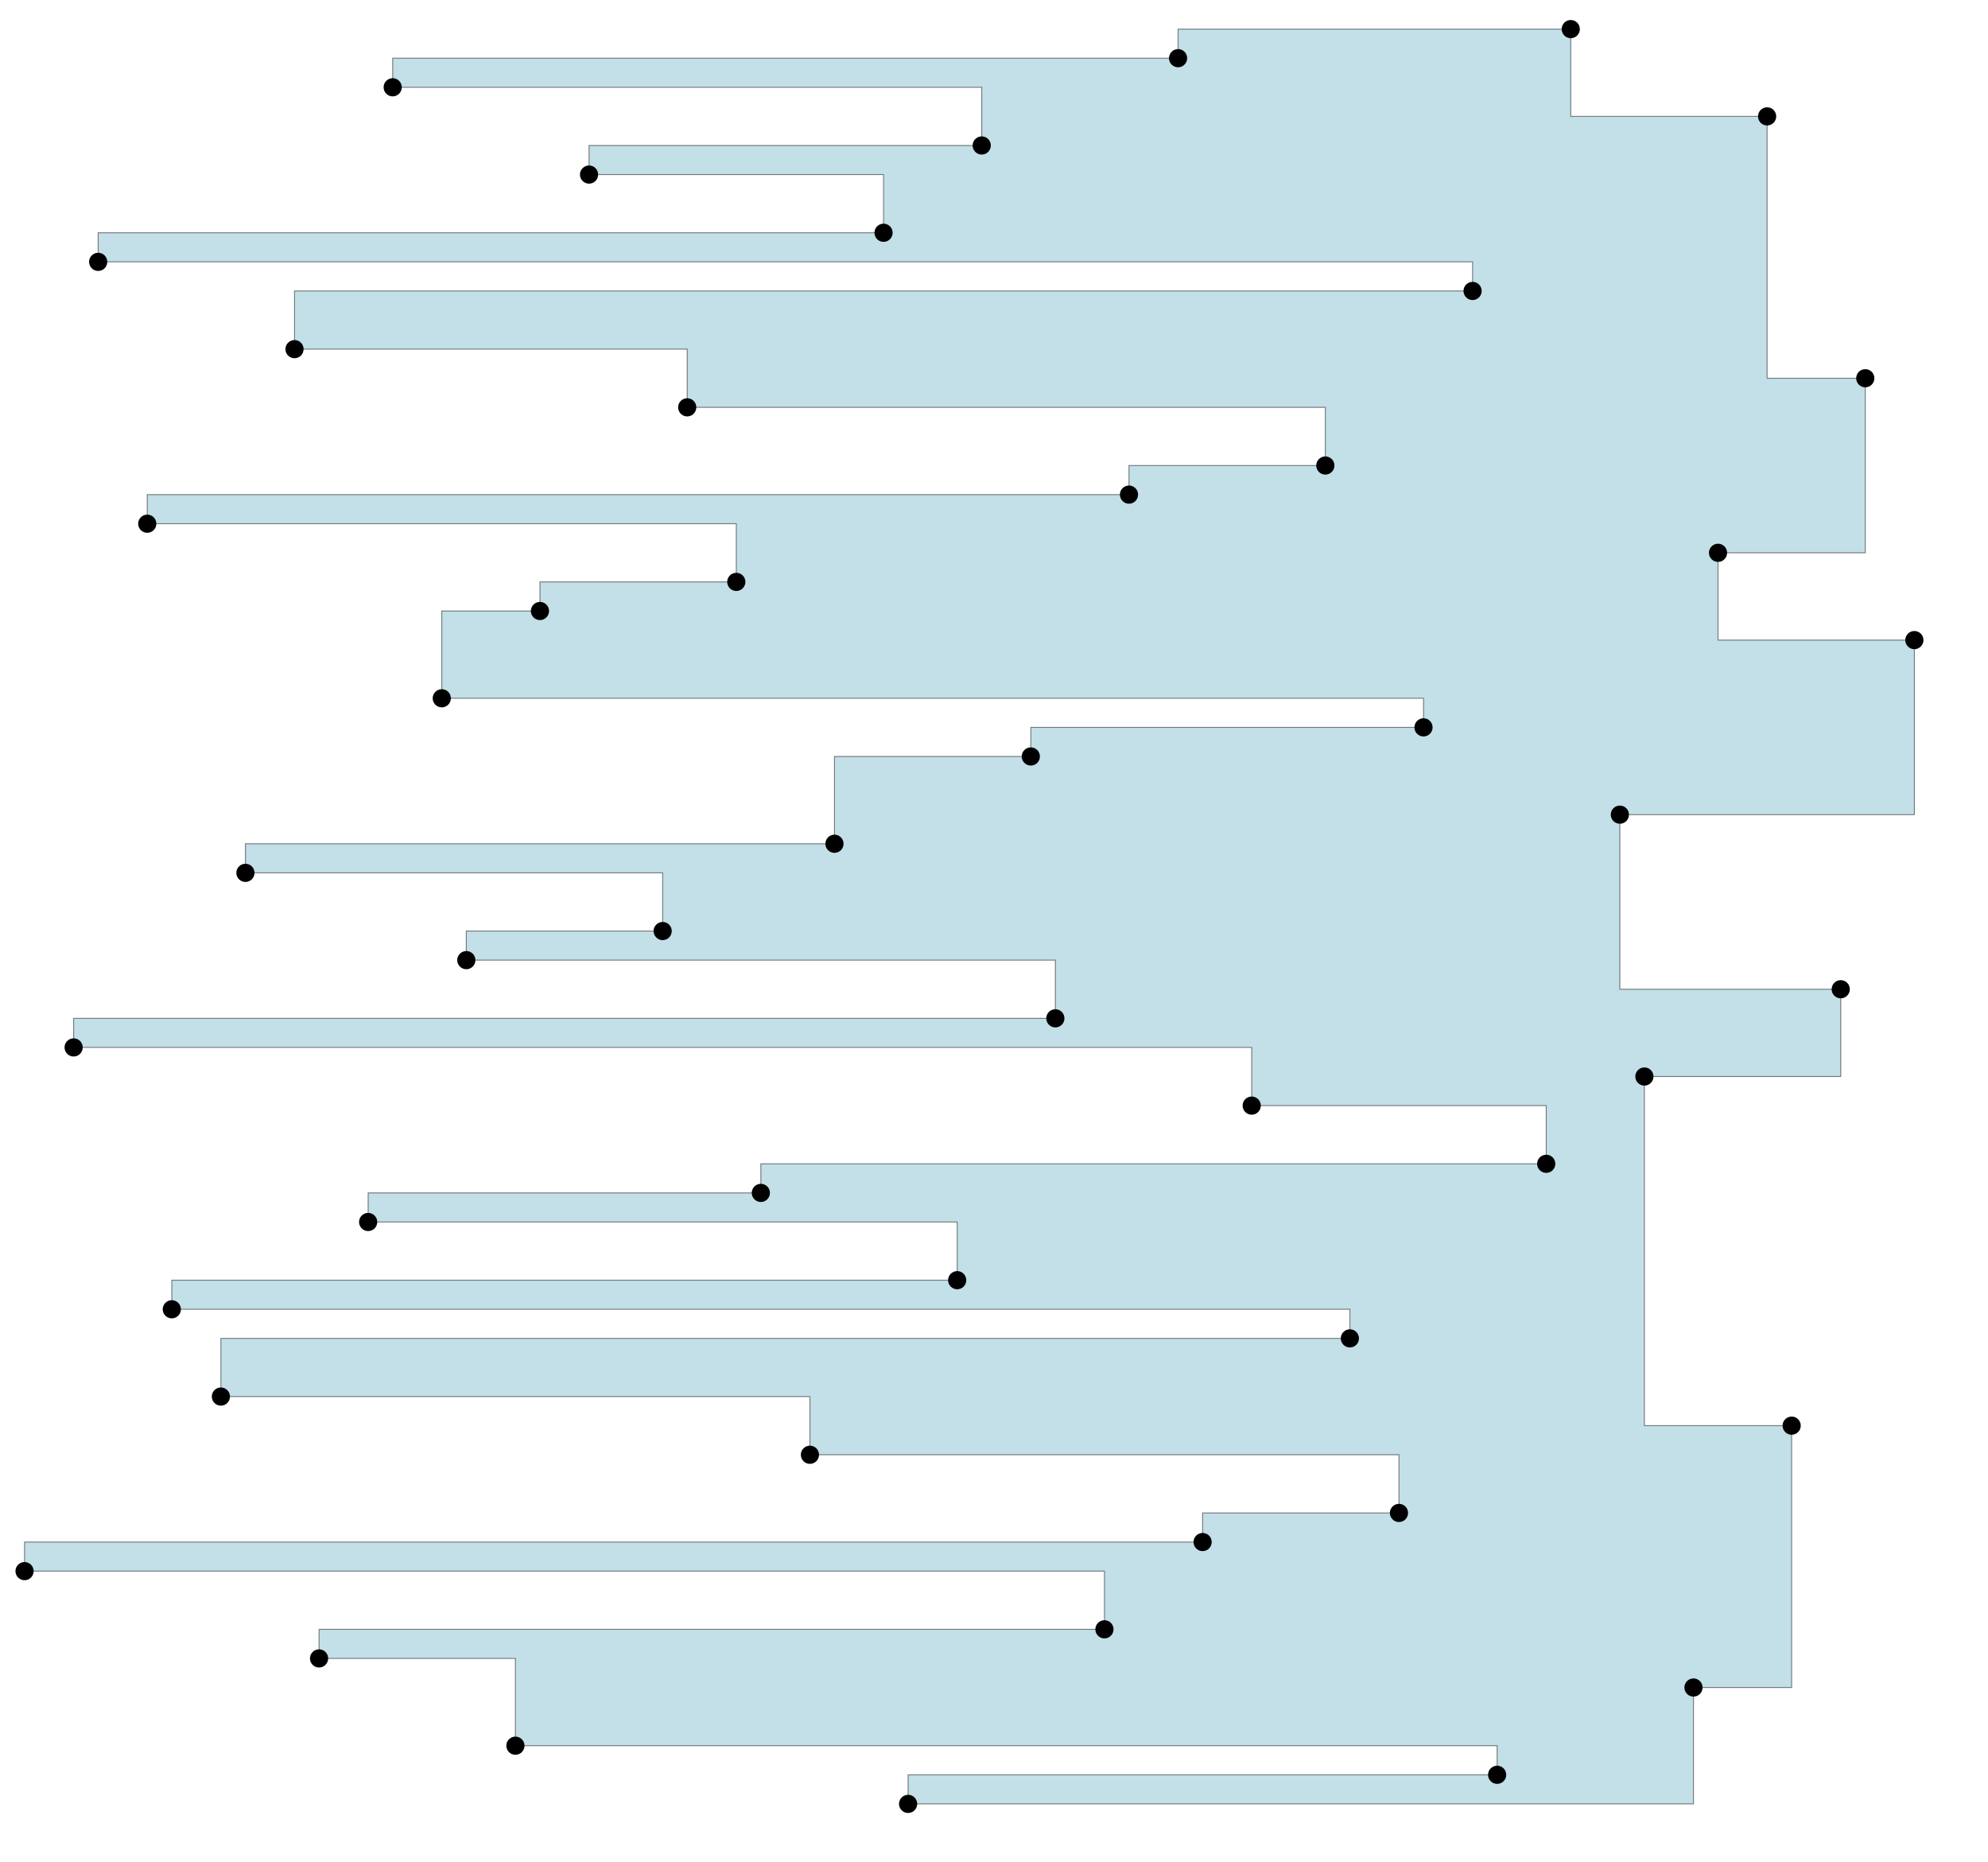 <svg viewBox="0 0 2187 2048" xmlns="http://www.w3.org/2000/svg">
  <polygon points="1944,128 1728,128 1728,32 1296,32 1296,64 432,64 432,96 1080,96 1080,160 648,160 648,192 972,192 972,256 108,256 108,288 1620,288 1620,320 324,320 324,384 756,384 756,448 1458,448 1458,512 1242,512 1242,544 162,544 162,576 810,576 810,640 594,640 594,672 486,672 486,768 1566,768 1566,800 1134,800 1134,832 918,832 918,928 270,928 270,960 729,960 729,1024 513,1024 513,1056 1161,1056 1161,1120 81,1120 81,1152 1377,1152 1377,1216 1701,1216 1701,1280 837,1280 837,1312 405,1312 405,1344 1053,1344 1053,1408 189,1408 189,1440 1485,1440 1485,1472 243,1472 243,1536 891,1536 891,1600 1539,1600 1539,1664 1323,1664 1323,1696 27,1696 27,1728 1215,1728 1215,1792 351,1792 351,1824 567,1824 567,1920 1647,1920 1647,1952 999,1952 999,1984 1863,1984 1863,1856 1971,1856 1971,1568 1809,1568 1809,1184 2025,1184 2025,1088 1782,1088 1782,896 2106,896 2106,704 1890,704 1890,608 2052,608 2052,416 1944,416 "
  fill="#88C0D0" stroke="black" opacity="0.5"/>
  <circle cx="1728" cy="32" r="10" />
  <circle cx="1296" cy="64" r="10" />
  <circle cx="432" cy="96" r="10" />
  <circle cx="1080" cy="160" r="10" />
  <circle cx="648" cy="192" r="10" />
  <circle cx="972" cy="256" r="10" />
  <circle cx="108" cy="288" r="10" />
  <circle cx="1620" cy="320" r="10" />
  <circle cx="324" cy="384" r="10" />
  <circle cx="756" cy="448" r="10" />
  <circle cx="1458" cy="512" r="10" />
  <circle cx="1242" cy="544" r="10" />
  <circle cx="162" cy="576" r="10" />
  <circle cx="810" cy="640" r="10" />
  <circle cx="594" cy="672" r="10" />
  <circle cx="486" cy="768" r="10" />
  <circle cx="1566" cy="800" r="10" />
  <circle cx="1134" cy="832" r="10" />
  <circle cx="918" cy="928" r="10" />
  <circle cx="270" cy="960" r="10" />
  <circle cx="729" cy="1024" r="10" />
  <circle cx="513" cy="1056" r="10" />
  <circle cx="1161" cy="1120" r="10" />
  <circle cx="81" cy="1152" r="10" />
  <circle cx="1377" cy="1216" r="10" />
  <circle cx="1701" cy="1280" r="10" />
  <circle cx="837" cy="1312" r="10" />
  <circle cx="405" cy="1344" r="10" />
  <circle cx="1053" cy="1408" r="10" />
  <circle cx="189" cy="1440" r="10" />
  <circle cx="1485" cy="1472" r="10" />
  <circle cx="243" cy="1536" r="10" />
  <circle cx="891" cy="1600" r="10" />
  <circle cx="1539" cy="1664" r="10" />
  <circle cx="1323" cy="1696" r="10" />
  <circle cx="27" cy="1728" r="10" />
  <circle cx="1215" cy="1792" r="10" />
  <circle cx="351" cy="1824" r="10" />
  <circle cx="567" cy="1920" r="10" />
  <circle cx="1647" cy="1952" r="10" />
  <circle cx="999" cy="1984" r="10" />
  <circle cx="1863" cy="1856" r="10" />
  <circle cx="1971" cy="1568" r="10" />
  <circle cx="1809" cy="1184" r="10" />
  <circle cx="2025" cy="1088" r="10" />
  <circle cx="1782" cy="896" r="10" />
  <circle cx="2106" cy="704" r="10" />
  <circle cx="1890" cy="608" r="10" />
  <circle cx="2052" cy="416" r="10" />
  <circle cx="1944" cy="128" r="10" />
</svg>
